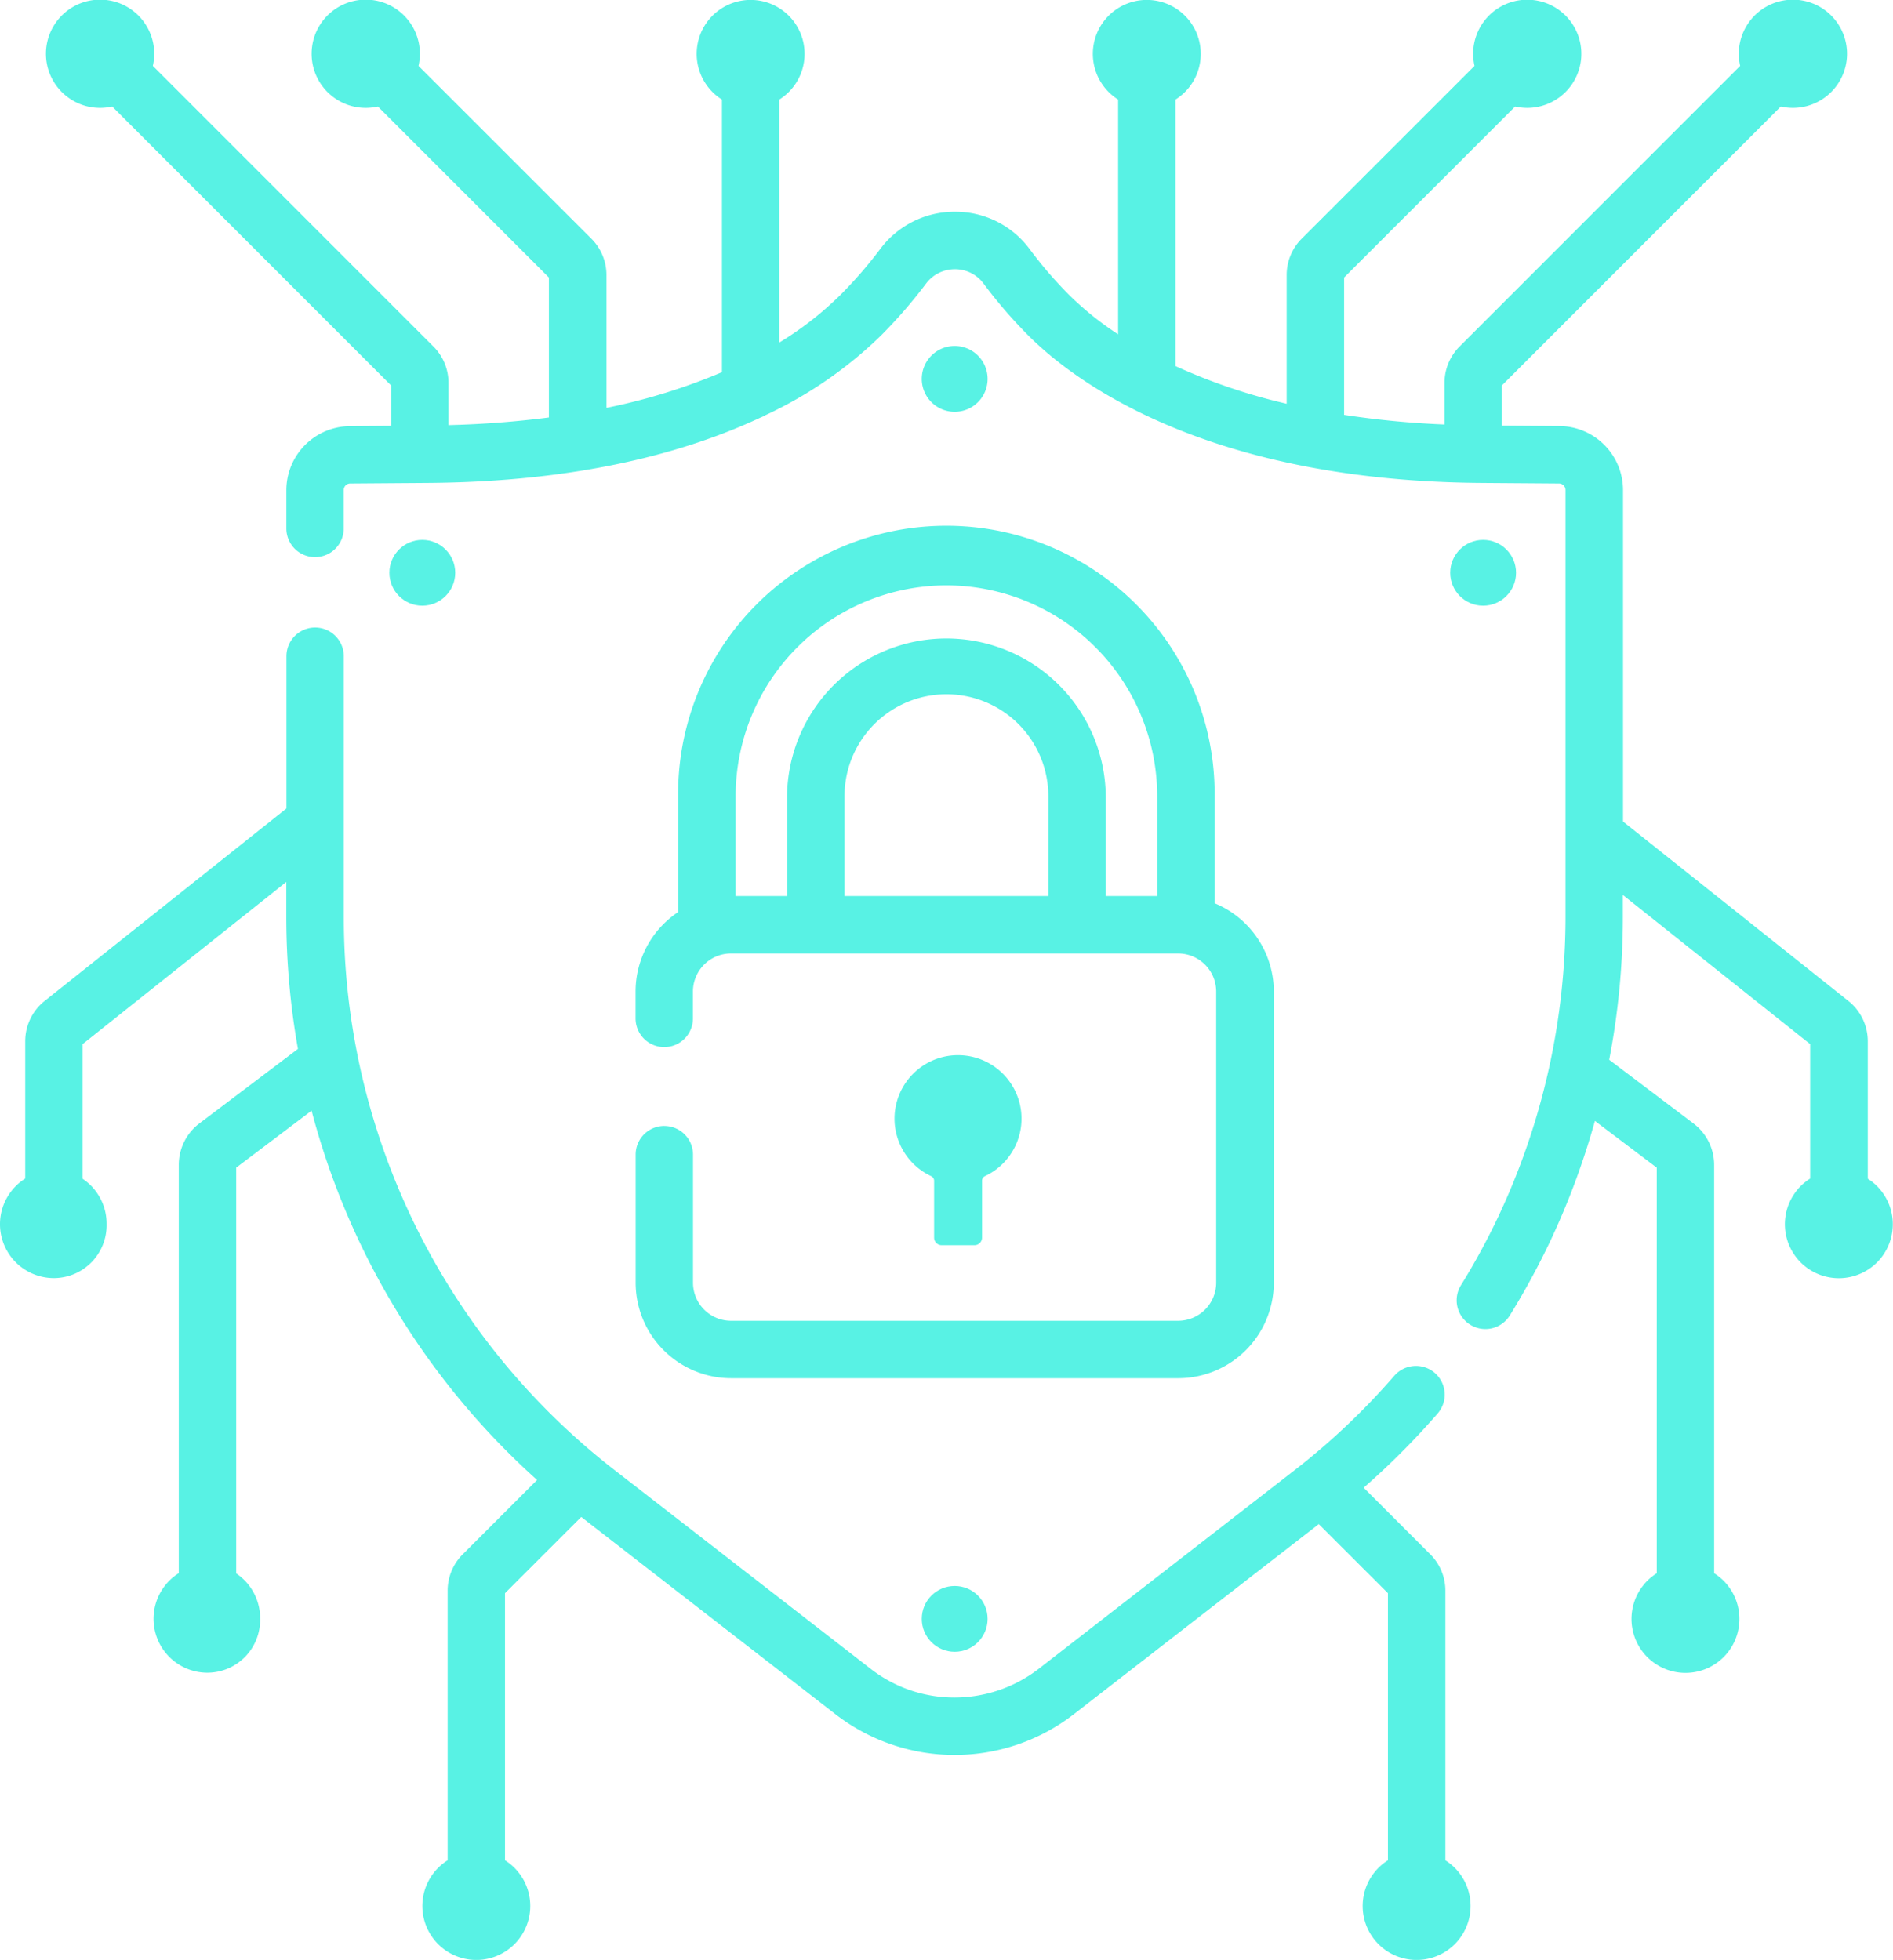 <svg xmlns="http://www.w3.org/2000/svg" width="105.571" height="109.323" viewBox="0 0 105.571 109.323">
  <g id="Cyber_securitys" data-name="Cyber securitys" transform="translate(-8.786)">
    <g id="Group_47427" data-name="Group 47427" transform="translate(8.786 0)">
      <path id="Path_9751" data-name="Path 9751" d="M122.46,65.741V58.087a2.871,2.871,0,0,0-1.087-2.256L108.81,45.825V27.331a3.576,3.576,0,0,0-3.54-3.566l-3.214-.023V21.5L117.609,5.942a3.018,3.018,0,1,0-2.266-2.266L99.7,19.323a2.866,2.866,0,0,0-.845,2.039v2.317a50.556,50.556,0,0,1-5.6-.537V15.48l9.539-9.538a3.017,3.017,0,1,0-2.266-2.266l-9.633,9.633a2.866,2.866,0,0,0-.844,2.039v7.173a32.594,32.594,0,0,1-6.2-2.1V5.553a3.009,3.009,0,1,0-3.2,0V18.648a17.393,17.393,0,0,1-2.707-2.171,23.254,23.254,0,0,1-2.215-2.567,5.154,5.154,0,0,0-4.16-2.1H71.55A5.173,5.173,0,0,0,67.377,13.9a24.28,24.28,0,0,1-2.24,2.578,18.469,18.469,0,0,1-3.38,2.628V5.553a3.009,3.009,0,1,0-3.2,0V20.761a33.384,33.384,0,0,1-6.44,1.989v-7.4a2.866,2.866,0,0,0-.845-2.04L41.635,3.676a3.019,3.019,0,1,0-2.266,2.266l9.538,9.538v7.807a53.674,53.674,0,0,1-5.6.426V21.362a2.865,2.865,0,0,0-.845-2.039L26.819,3.676a3.019,3.019,0,1,0-2.266,2.266L40.106,21.5v2.253l-2.3.017a3.576,3.576,0,0,0-3.541,3.566v2.141a1.6,1.6,0,1,0,3.2,0V27.331a.362.362,0,0,1,.359-.361l4.342-.032c8.407-.061,14.389-1.7,18.551-3.65a1.611,1.611,0,0,0,.255-.124A23.343,23.343,0,0,0,67.4,18.743a27.486,27.486,0,0,0,2.537-2.92,2,2,0,0,1,1.61-.806h0a1.977,1.977,0,0,1,1.6.8,26.494,26.494,0,0,0,2.521,2.921c2.427,2.426,9.743,8.083,25.233,8.2l4.342.032a.363.363,0,0,1,.359.361V51.179a39.226,39.226,0,0,1-3.976,17.157c-.558,1.139-1.181,2.267-1.854,3.352a1.6,1.6,0,1,0,2.724,1.688c.728-1.175,1.4-2.4,2.008-3.631a42.131,42.131,0,0,0,2.738-7.219l3.45,2.608V87.757a3.009,3.009,0,1,0,3.2,0V64.974a2.9,2.9,0,0,0-1.145-2.3l-4.708-3.559a42.148,42.148,0,0,0,.762-7.936V49.922l10.445,8.319v7.5a3.009,3.009,0,1,0,3.2,0Z" transform="translate(-18.295 0)" fill="#58f2e4"/>
      <path id="Path_9752" data-name="Path 9752" d="M89.394,232.7V217.668a2.866,2.866,0,0,0-.845-2.04l-3.713-3.713a42.429,42.429,0,0,0,4.128-4.141,1.6,1.6,0,1,0-2.421-2.1A39.017,39.017,0,0,1,81,210.926L66.721,222.012a7.693,7.693,0,0,1-4.693,1.608,7.588,7.588,0,0,1-4.693-1.608L43.052,210.926A39.01,39.01,0,0,1,27.96,180.11V165.536a1.6,1.6,0,0,0-3.2,0v8.493L11.28,184.761a2.869,2.869,0,0,0-1.087,2.256v7.654a3.007,3.007,0,0,0,1.6,5.553,2.949,2.949,0,0,0,2.938-3.009,3.011,3.011,0,0,0-1.336-2.531v-7.513l11.358-9.046v1.984a42.088,42.088,0,0,0,.649,7.331L19.9,191.6a2.9,2.9,0,0,0-1.144,2.3v22.783a3.007,3.007,0,0,0,1.6,5.553,2.949,2.949,0,0,0,2.938-3.009,3.011,3.011,0,0,0-1.336-2.531V194.064l4.205-3.179a42.039,42.039,0,0,0,12.576,20.6l-4.144,4.143a2.866,2.866,0,0,0-.845,2.04V232.7a3.009,3.009,0,1,0,3.2,0V217.8l4.252-4.252,14.165,10.994a10.854,10.854,0,0,0,13.315,0l13.651-10.595L86.19,217.8v14.9a3.009,3.009,0,1,0,3.2,0Z" transform="translate(-8.786 -128.931)" fill="#58f2e4"/>
      <circle id="Ellipse_154" data-name="Ellipse 154" cx="1.836" cy="1.836" r="1.836" transform="translate(51.406 88.465)" fill="#58f2e4"/>
      <path id="Path_9753" data-name="Path 9753" d="M253.212,92.217a1.836,1.836,0,1,0-1.836,1.836A1.836,1.836,0,0,0,253.212,92.217Z" transform="translate(-198.134 -71.083)" fill="#58f2e4"/>
      <circle id="Ellipse_155" data-name="Ellipse 155" cx="1.836" cy="1.836" r="1.836" transform="translate(80.877 30.114)" fill="#58f2e4"/>
      <circle id="Ellipse_156" data-name="Ellipse 156" cx="1.836" cy="1.836" r="1.836" transform="translate(21.716 30.114)" fill="#58f2e4"/>
      <path id="Path_9754" data-name="Path 9754" d="M176.4,171.274a1.6,1.6,0,0,0-1.6,1.6v7.146a5.332,5.332,0,0,0,5.326,5.326h24.938a5.332,5.332,0,0,0,5.326-5.326V163.776a5.334,5.334,0,0,0-3.3-4.923v-5.975a14.961,14.961,0,1,0-29.921,0v6.468a5.325,5.325,0,0,0-2.373,4.43v1.5a1.6,1.6,0,1,0,3.2,0v-1.5a2.124,2.124,0,0,1,2.121-2.122h24.938a2.124,2.124,0,0,1,2.121,2.122v16.246a2.124,2.124,0,0,1-2.121,2.121H180.124A2.124,2.124,0,0,1,178,180.022v-7.146a1.6,1.6,0,0,0-1.6-1.6Zm15.731-30.152a11.769,11.769,0,0,1,11.756,11.756v5.572h-2.868v-5.572a8.888,8.888,0,0,0-17.775,0v5.572h-2.868v-5.572A11.769,11.769,0,0,1,192.131,141.122Zm5.683,17.328H186.449v-5.572a5.683,5.683,0,0,1,11.366,0Z" transform="translate(-139.351 -108.469)" fill="#58f2e4"/>
      <path id="Path_9755" data-name="Path 9755" d="M245.06,286.252h1.832a.422.422,0,0,0,.422-.422v-3.172a.283.283,0,0,1,.16-.258,3.541,3.541,0,1,0-3,0,.282.282,0,0,1,.166.254v3.179A.422.422,0,0,0,245.06,286.252Z" transform="translate(-192.546 -216.794)" fill="#58f2e4"/>
    </g>
  </g>
</svg>
